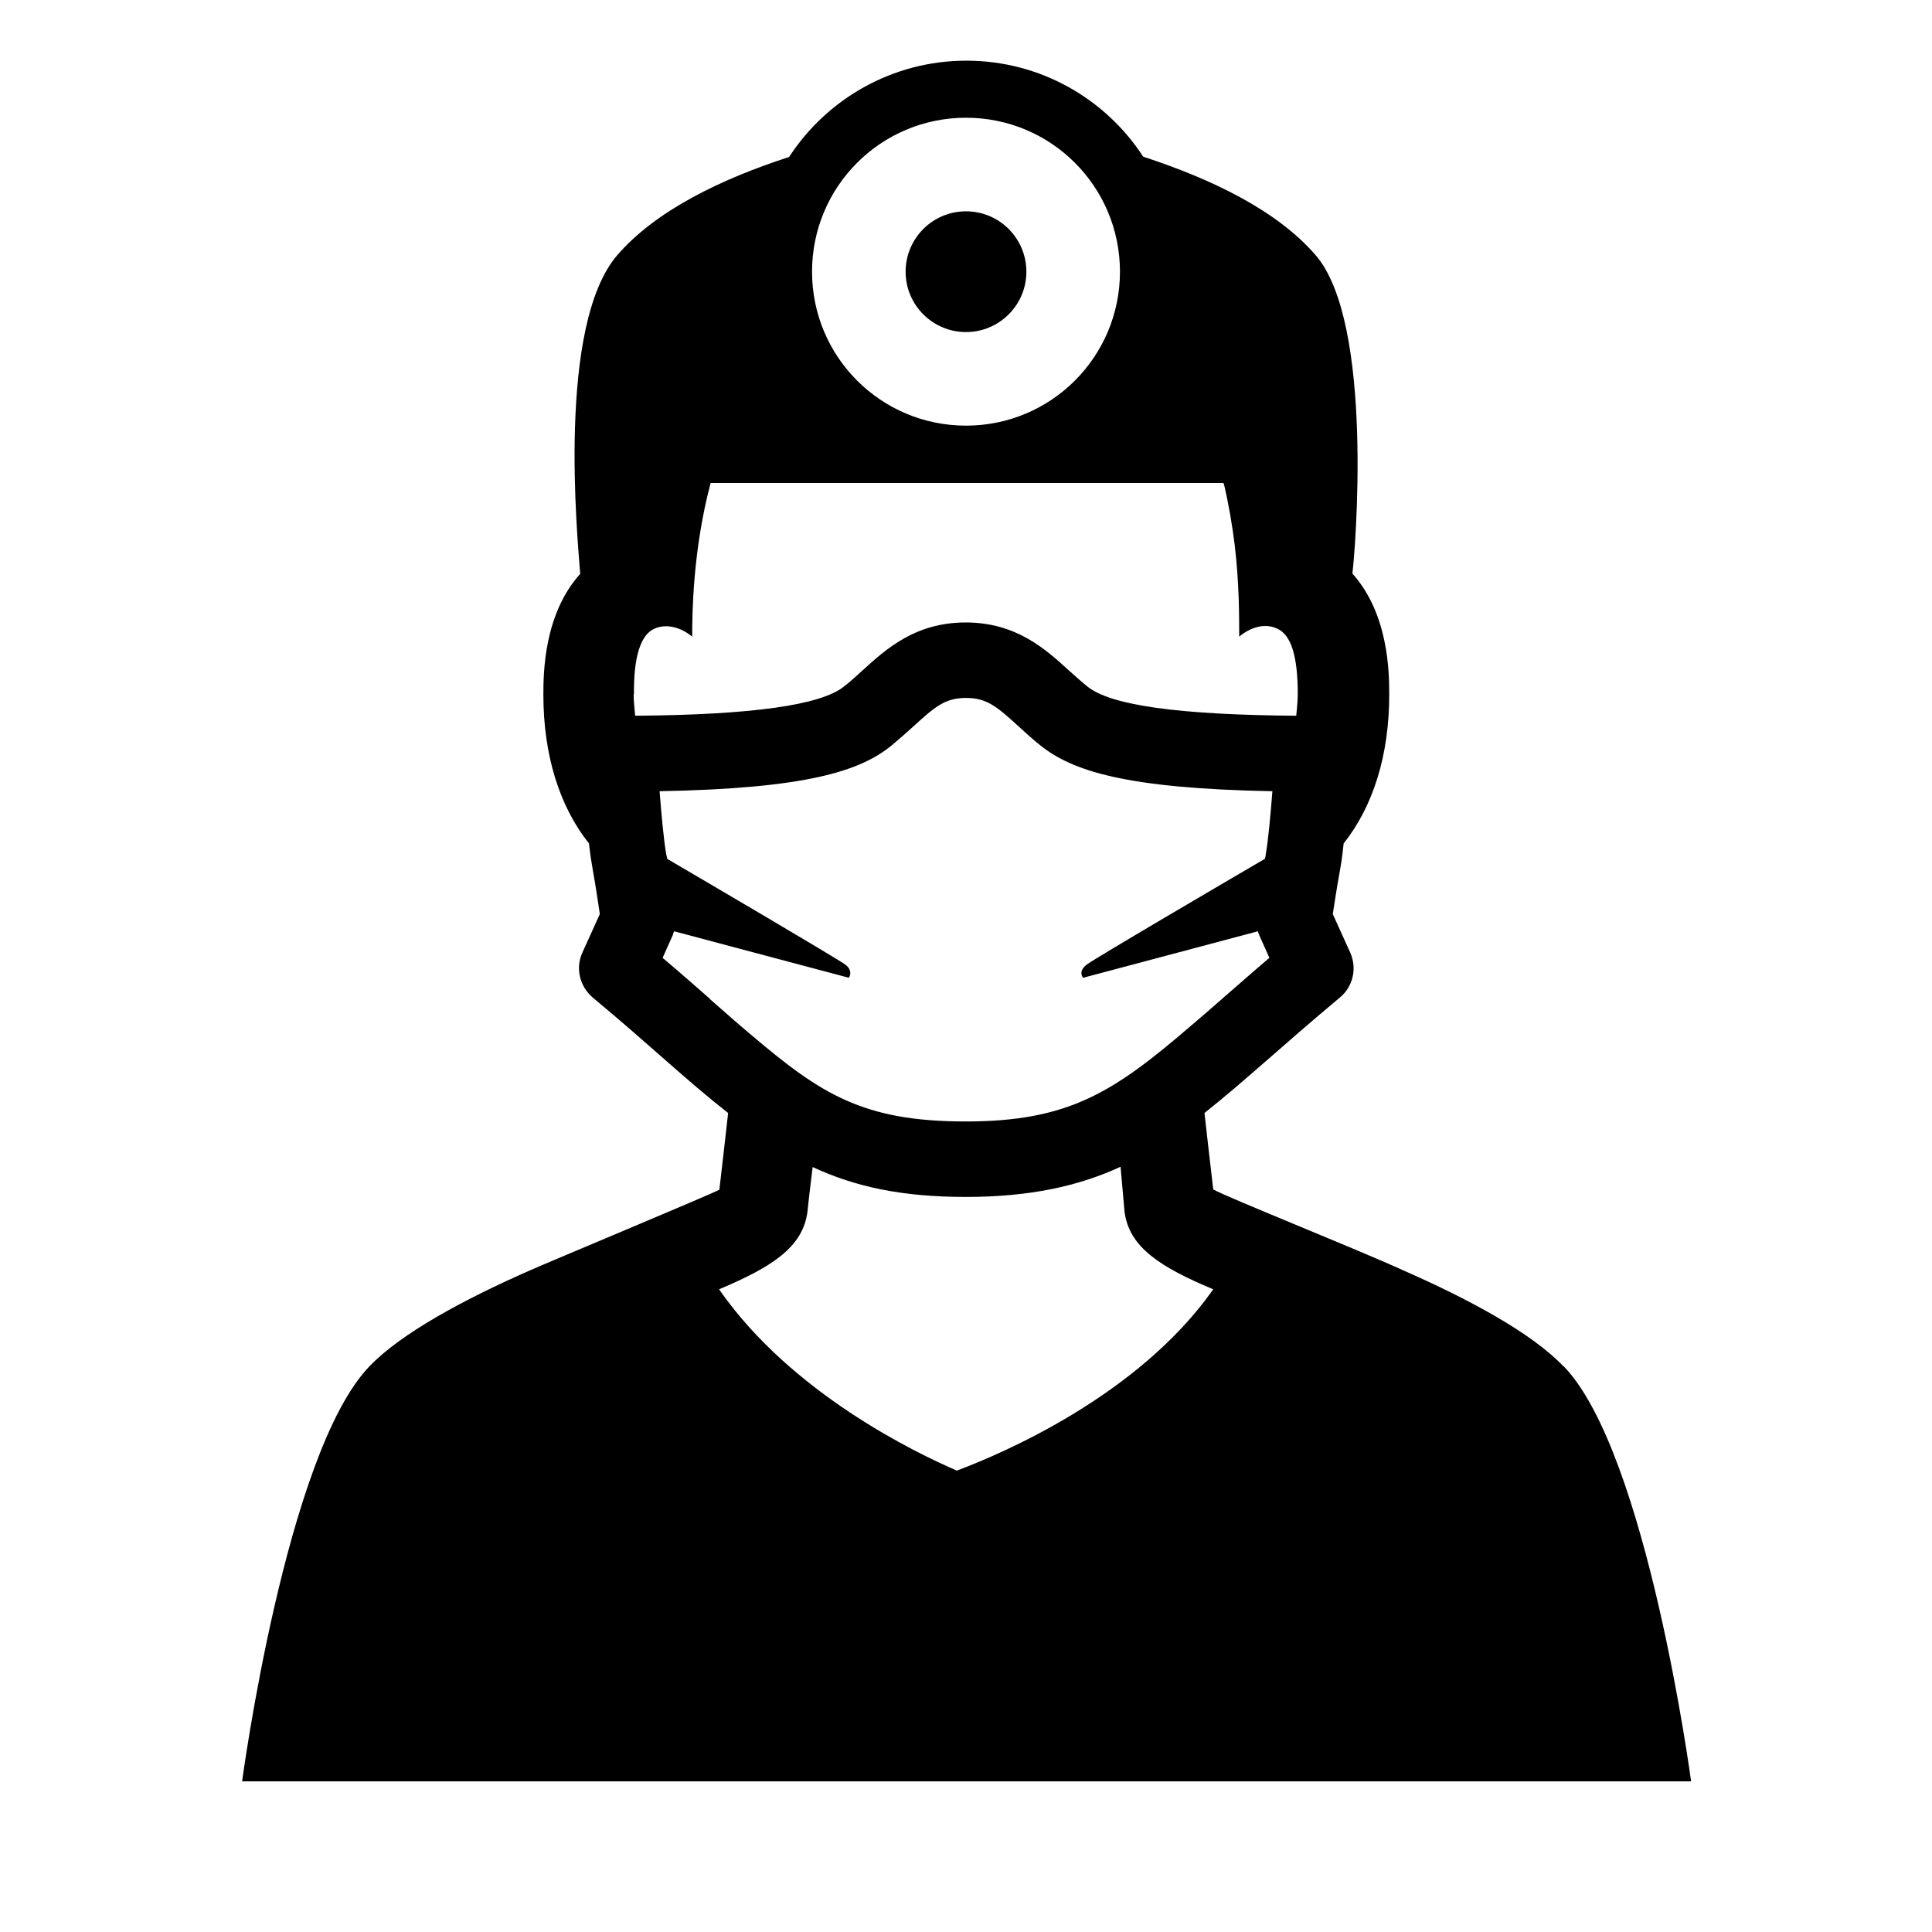 <?xml version="1.0" encoding="UTF-8"?><svg id="Laag_1" xmlns="http://www.w3.org/2000/svg" viewBox="0 0 64 64"><defs><style>.cls-1{fill:none;}</style></defs><rect class="cls-1" width="64" height="64"/><g><path d="m51.79,45.26c-1.07-1.12-3.15-2.23-5.31-3.18-1.53-.7-5.89-2.44-6.29-2.68-.1-.86-.2-1.72-.29-2.53,1.44-1.15,2.55-2.21,4.49-3.83.43-.36.57-.96.34-1.48l-.58-1.28c.27-1.77.26-1.41.36-2.34.97-1.22,1.51-2.91,1.51-4.93,0-.74-.02-2.67-1.22-4.01,0,0,0,0,0,0,.09-.71.73-8.3-1.22-10.55-1.29-1.49-3.45-2.52-5.71-3.26-1.25-1.92-3.41-3.18-5.86-3.18s-4.62,1.27-5.87,3.19c-2.25.73-4.41,1.77-5.69,3.25-2.01,2.33-1.32,9.35-1.23,10.56-1.2,1.33-1.22,3.27-1.22,4,0,2.02.54,3.71,1.51,4.93.11.93.1.57.36,2.34l-.58,1.28c-.23.51-.09,1.11.34,1.48,2.05,1.71,3.04,2.69,4.49,3.83-.09.82-.19,1.67-.29,2.54-.22.13-5.83,2.47-6.29,2.68-2.16.95-4.25,2.07-5.31,3.18-2.76,2.88-4.21,13.74-4.21,13.74h48s-1.45-10.86-4.21-13.74ZM32,3.9c2.82,0,5.1,2.28,5.1,5.1s-2.28,5.1-5.1,5.1-5.1-2.28-5.1-5.1,2.28-5.1,5.1-5.1Zm-11,19.1c0-.5,0-1.86.67-2.17,0,0,0,0,0,0,.41-.19.9-.04,1.26.26,0,0,0,0,0,0,0,0,0,0,0,0,0,0,0,0,0,0,0-.78.02-2.86.61-5.09h16.99s.01.04.02.06c.16.68.27,1.35.35,1.98.15,1.26.15,2.36.15,3.05.36-.3.84-.47,1.27-.26.45.21.67.9.67,2.17,0,.23-.03.47-.05.71-3.87-.03-6.15-.34-6.92-.97-.21-.17-.41-.35-.6-.52-.78-.71-1.75-1.6-3.43-1.6s-2.65.89-3.43,1.6c-.19.17-.38.35-.6.52-.77.62-3.05.94-6.92.97-.02-.24-.05-.48-.05-.71Zm2.52,10.09c-.48-.42-1-.88-1.57-1.36l.34-.76s.02-.08.04-.12l5.79,1.54s.16-.22-.11-.43c-.23-.18-4.73-2.82-5.91-3.51,0-.05-.02-.11-.03-.15-.08-.45-.16-1.31-.22-2.09,4.89-.09,6.65-.67,7.69-1.52.25-.21.49-.42.71-.62.72-.66,1.06-.95,1.75-.95s1.03.29,1.75.95c.23.21.46.42.71.62,1.05.84,2.8,1.43,7.69,1.52-.06.77-.14,1.64-.22,2.09,0,.05-.02.1-.03.15-1.18.69-5.69,3.33-5.91,3.51-.26.21-.15.38-.11.43l5.79-1.54s.02.08.04.12l.34.76c-.57.48-1.08.94-1.57,1.36-.36.32-.71.62-1.04.9-2.55,2.19-4.03,3.16-7.45,3.16s-4.81-.92-7.12-2.88c-.43-.36-.88-.76-1.36-1.18Zm8.19,15.63c-1.38-.59-5.51-2.58-7.89-6.01,1.73-.73,2.79-1.39,2.93-2.59.02-.2.08-.74.17-1.46,1.42.66,2.97.99,5.08.99s3.74-.36,5.12-1c.05.59.11,1.21.13,1.47.14,1.2,1.2,1.86,2.94,2.59-2.48,3.53-7.01,5.45-8.48,6Z"/><circle cx="32" cy="9" r="2"/></g></svg>